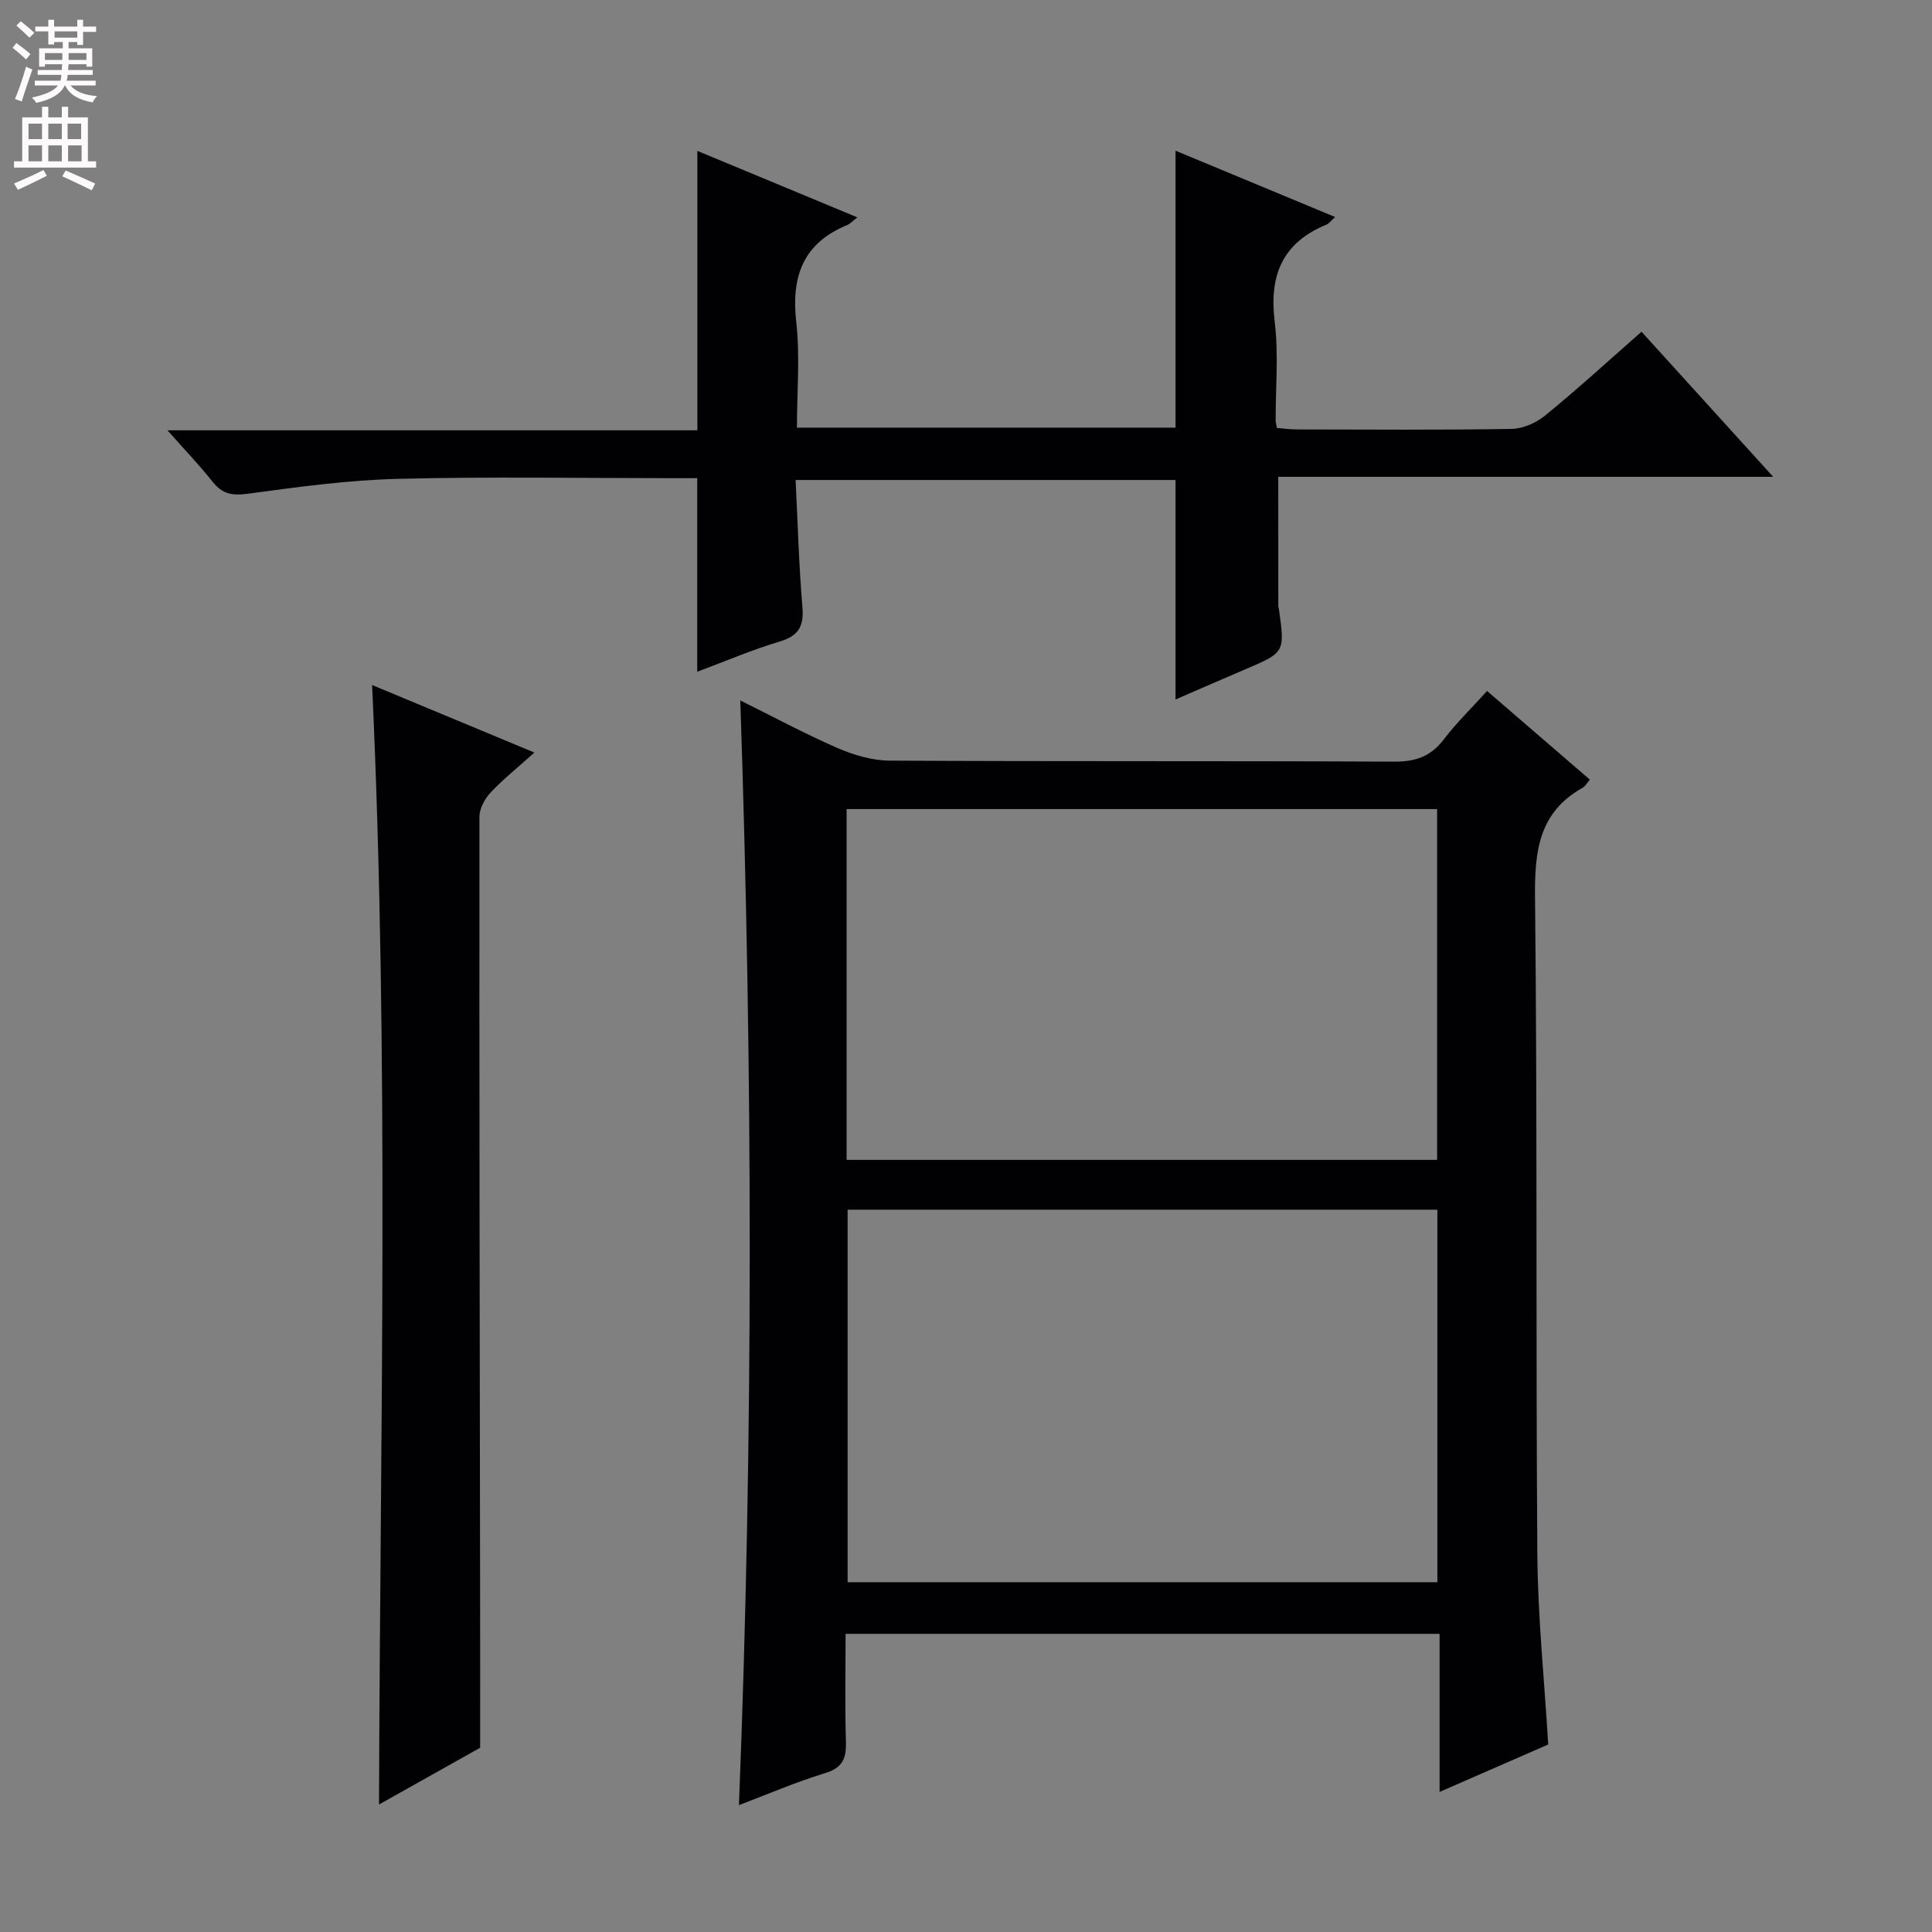 <svg enable-background="new 0 0 400 400" viewBox="0 0 400 400" xmlns="http://www.w3.org/2000/svg"><rect x="0" y="0" width="400" height="400" fill="#808080" stroke="none"/><g fill="#010103"><path d="m153.27 145.02c6.49 3.21 13.16 6.81 20.08 9.83 3.38 1.47 7.22 2.61 10.86 2.63 34.82.19 69.64.04 104.45.21 4.4.02 7.57-1.07 10.25-4.59 2.6-3.42 5.72-6.44 8.97-10.04 7.2 6.21 14.2 12.25 21.28 18.35-.61.71-.94 1.38-1.48 1.68-9.11 5.09-9.97 13.16-9.87 22.74.5 45.31.15 90.62.48 135.93.1 13.08 1.46 26.14 2.25 39.42-7.26 3.17-14.54 6.35-22.49 9.82 0-11.13 0-21.8 0-32.73-41.15 0-81.72 0-122.98 0 0 7.46-.15 14.89.07 22.31.1 3.42-.63 5.4-4.29 6.52-6.18 1.89-12.14 4.47-17.86 6.63 3.01-76.14 2.85-152.27.28-228.71zm22.22 105.43v77.13h122.1c0-25.89 0-51.43 0-77.13-40.88 0-81.42 0-122.1 0zm-.21-10.31h122.26c0-24.5 0-48.56 0-72.63-40.95 0-81.5 0-122.26 0z"/><path d="m339.86 68.68c8.93 9.84 17.74 19.55 27.26 30.04-34.72 0-68.55 0-102.47 0 0 9.36 0 18.11.01 26.86 0 .16.1.32.12.48 1.26 9.02 1.25 9.01-6.97 12.52-4.86 2.07-9.69 4.19-14.43 6.24 0-15.21 0-30.13 0-45.44-25.76 0-51.8 0-78.66 0 .44 8.83.68 17.6 1.41 26.32.34 4.02-.83 5.97-4.76 7.14-5.7 1.7-11.19 4.07-17.02 6.24 0-13.37 0-26.36 0-40.08-1.45 0-3.21 0-4.96 0-19 0-38.01-.34-56.99.14-10.41.26-20.81 1.69-31.15 3.09-3.2.43-5.22.04-7.21-2.46-2.75-3.47-5.83-6.68-9.37-10.68h109.71c0-19.34 0-38.21 0-57.85 10.86 4.51 21.74 9.03 33.12 13.76-1.07.83-1.5 1.35-2.06 1.58-9.18 3.75-11.66 10.66-10.58 20.13.79 7.06.14 14.29.14 21.83h78.38c0-18.98 0-37.87 0-57.34 10.91 4.53 21.72 9.03 33.04 13.73-.92.82-1.29 1.37-1.8 1.58-9.13 3.75-11.89 10.53-10.71 20.09.83 6.73.18 13.65.2 20.48 0 .33.11.66.26 1.52 1.28.1 2.7.31 4.12.31 14.83.02 29.67.14 44.49-.11 2.37-.04 5.11-1.28 6.98-2.81 6.68-5.46 13.06-11.3 19.9-17.31z"/><path d="m99.41 361.85c-5.95 3.34-13.29 7.46-20.94 11.75.23-77.46 2.15-154.36-1.43-231.77 11.14 4.63 21.96 9.14 33.6 13.98-3.38 3.04-6.43 5.47-9.07 8.28-1.21 1.29-2.31 3.33-2.31 5.03-.04 53.78.06 107.55.14 161.33.03 10.12.01 20.24.01 31.4z"/></g><path d="m2.6 9.9.8-1c.9.7 1.9 1.4 2.9 2.3l-.9 1.1c-1.1-1-2-1.8-2.8-2.4zm.5 10.6c.9-2.1 1.6-4.3 2.3-6.7.4.2.8.4 1.3.6-.7 2.1-1.5 4.3-2.2 6.6zm.3-15.2.9-.9c1 .8 2 1.6 2.8 2.4l-1 1c-.9-.9-1.8-1.7-2.7-2.5zm12.6-1.2h1.2v1.4h2.7v1.1h-2.7v2.7h-1.2v-.6h-1.8v1.3h4.9v3.8h-1.2v-.5h-3.7c0 .4-.1.9-.1 1.2h5.1v1h-5.2c0 .5-.1.9-.2 1.2h6v1h-5.2c1.1 1.3 2.9 2 5.5 2.2-.4.4-.7.8-.9 1.3-2.9-.5-4.8-1.6-5.7-3.5h-.1c-.8 1.7-2.7 2.9-5.9 3.6-.2-.4-.6-.8-.9-1.1 2.8-.6 4.6-1.4 5.4-2.5h-4.8v-1h5.3c.1-.3.2-.7.2-1.2h-4.9v-1h5c0-.4 0-.8.1-1.2h-3.6v.5h-1.2v-3.8h4.9v-1.3h-1.8v.5h-1.2v-2.7h-2.7v-1h2.7v-1.4h1.2v1.4h4.8zm-6.7 8.3h3.6c0-.4 0-.9 0-1.4h-3.6zm1.9-4.6h4.8v-1.3h-4.7v1.3zm6.7 3.2h-3.7v1.4h3.7z" fill="#fcfafa"/><path d="m8.7 22.1h1.3v2.2h2.8v-2.2h1.3v2.2h4.1v9.1h1.7v1.3h-17v-1.3h1.7v-9.1h4.1zm.3 13.1.7 1.2c-1.8.9-3.8 1.9-6 2.9-.2-.4-.5-.8-.8-1.3 2.3-1 4.4-1.9 6.1-2.8zm-3.1-6.4h2.8v-3.2h-2.8zm0 4.6h2.8v-3.3h-2.8zm4.1-4.6h2.8v-3.2h-2.8zm0 4.6h2.8v-3.3h-2.8zm3.6 1.9c2.1.9 4.1 1.8 6.1 2.7l-.7 1.4c-2.2-1.1-4.2-2-6.1-2.9zm3.2-9.7h-2.8v3.2h2.8zm-2.7 7.8h2.8v-3.3h-2.8z" fill="#fcfafa"/></svg>